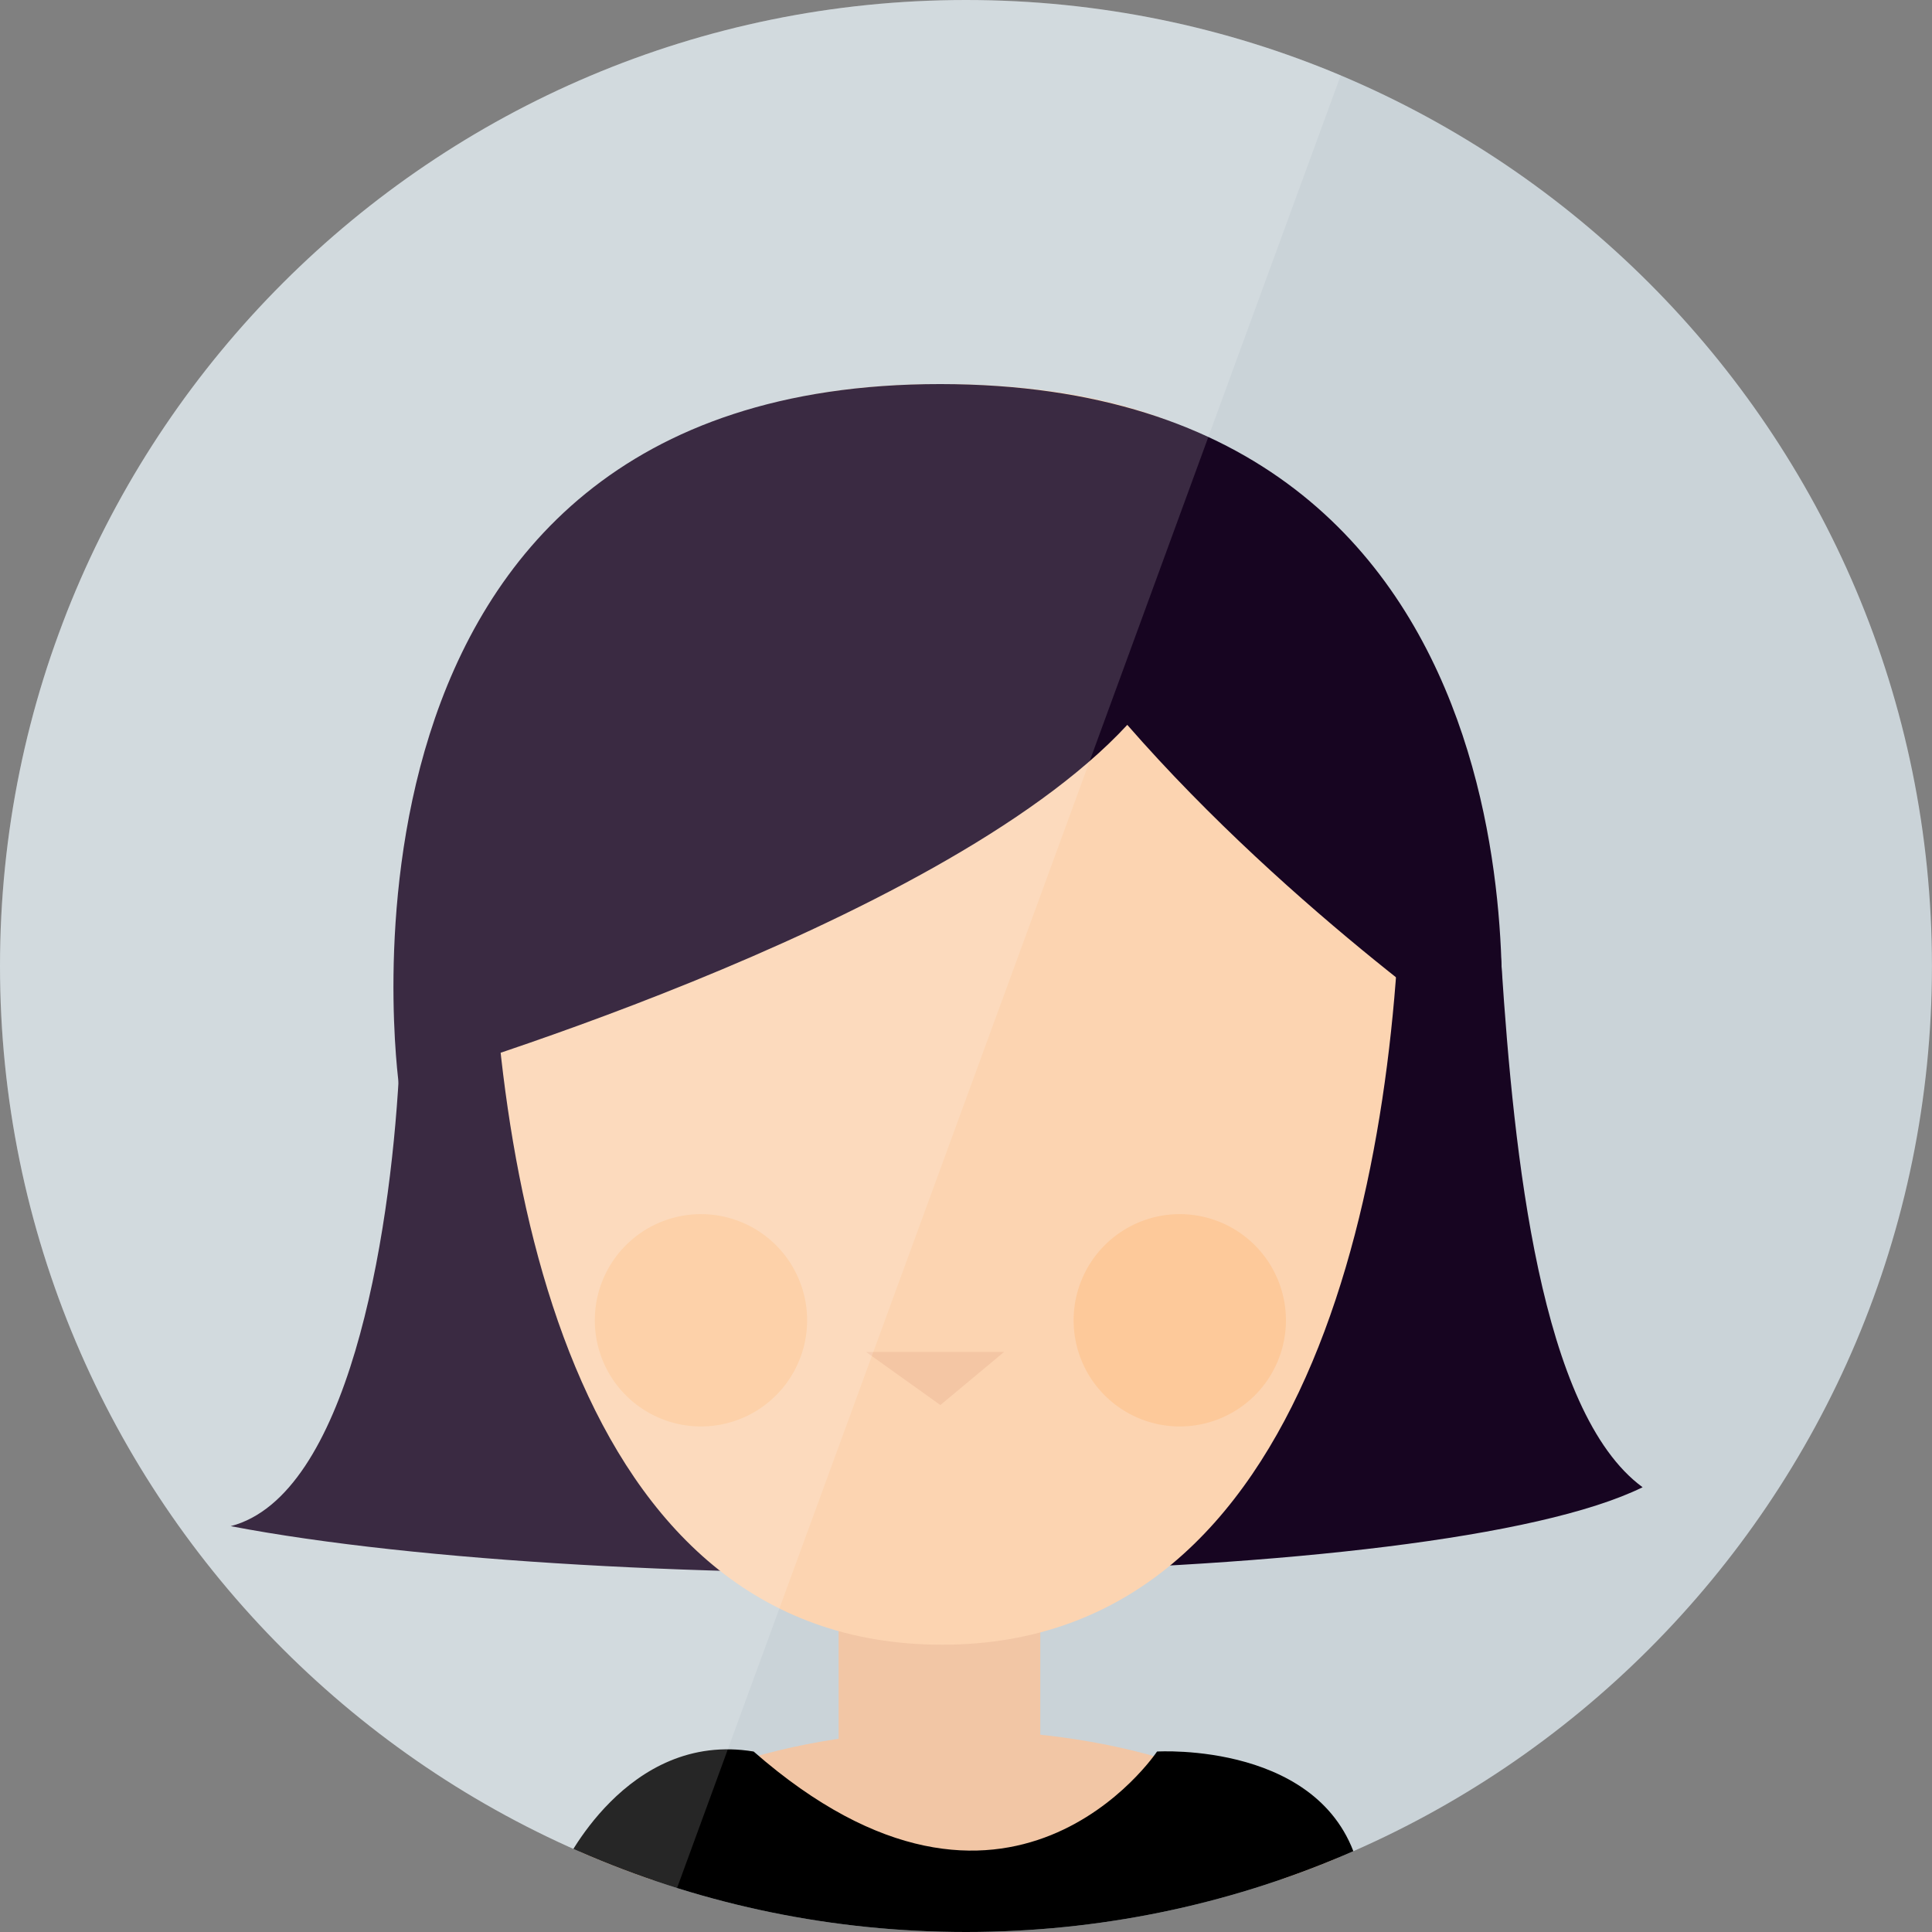 <svg id="perso01" data-name="Calque 1" xmlns="http://www.w3.org/2000/svg" xmlns:xlink="http://www.w3.org/1999/xlink" viewBox="0 0 377.27 377.27"><rect x="0" y="0" width="377.27" height="377.27" fill="#808080" stroke="none"/><defs><style>.cls-1{fill:none;}.cls-2{clip-path:url(#clip-path);}.cls-3{fill:#fff;opacity:0.15;}.cls-4{clip-path:url(#clip-path-2);}.cls-5{fill:#cad3d8;}.cls-6{fill:#f2c6a5;}.cls-7{fill:#170521;}.cls-8{fill:#fcd4b1;}.cls-9{fill:#f4c6a4;}.cls-10{fill:#fdc99a;}.cls-11{fill:#1d0421;}</style><clipPath id="clip-path"><path class="cls-1" d="M423,188.64c0,104.18,84.45,188.63,188.63,188.63s188.63-84.45,188.63-188.63S715.79,0,611.61,0,423,84.46,423,188.64"/></clipPath><clipPath id="clip-path-2"><path class="cls-1" d="M0,188.64C0,292.82,84.45,377.27,188.63,377.27s188.63-84.45,188.63-188.63S292.81,0,188.63,0,0,84.46,0,188.64"/></clipPath></defs><title>perso01</title><g id="User_5" data-name="User 5"><g class="cls-2"><rect class="cls-3" x="430.37" y="-39.65" width="197.55" height="395" transform="translate(971.78 487.99) rotate(-159.89)"/></g></g><g id="User_4" data-name="User 4"><g class="cls-4"><path class="cls-5" d="M377.27,188.64c0,104.18-84.46,188.64-188.63,188.64S0,292.82,0,188.64,84.45,0,188.64,0,377.27,84.46,377.27,188.64"/><rect class="cls-6" x="163.76" y="308.86" width="39.38" height="35.24"/><path class="cls-7" d="M87.47,163.55S80,173.28,77.9,209.88c-1.81,32.31-10,82.2-32.85,88.14,73.33,14,235,12.4,275.71-7.6-20-14.66-25.11-64.91-27.55-101.79-1.55-23.48-16.75-31.42-16.75-31.42Z"/><path class="cls-6" d="M262.13,363.84c-14.12-16.13-42.66-25.95-75.57-25.95-32.71,0-61.1,9.7-75.31,25.66-6.18,6.94,156.9,7.17,150.88.29"/><path class="cls-8" d="M273.63,163.5c0,63-16.45,157.67-89.64,157.67S95.63,228.47,95.63,165.5s30.76-90.5,88-90.5,90,25.53,90,88.5"/><polygon class="cls-9" points="169.12 264 196.07 264 183.63 274.37 169.12 264"/><path class="cls-10" d="M157.61,257.82a20.73,20.73,0,1,1-20.73-20.73,20.73,20.73,0,0,1,20.73,20.73"/><path class="cls-10" d="M251.11,257.82a20.73,20.73,0,1,1-20.73-20.73,20.73,20.73,0,0,1,20.73,20.73"/><path d="M109.86,364.83s12.44-26.95,37.31-22.8c49.75,43.53,78.77,0,78.77,0s33.17-2.07,39.39,22.8-151.32,31.09-155.47,0"/><path class="cls-11" d="M188.94,196.25l-.16,0-.14,0Z"/><path class="cls-7" d="M220.13,141.55c-37,40-142.23,70.34-142.23,70.34S58.63,74.93,183.63,75c123.55.07,109.14,130.89,109.14,130.89S252.47,178.6,220.13,141.55Z"/><rect class="cls-3" x="5.44" y="-39.65" width="197.55" height="395" transform="translate(147.81 341.9) rotate(-159.89)"/></g></g></svg>